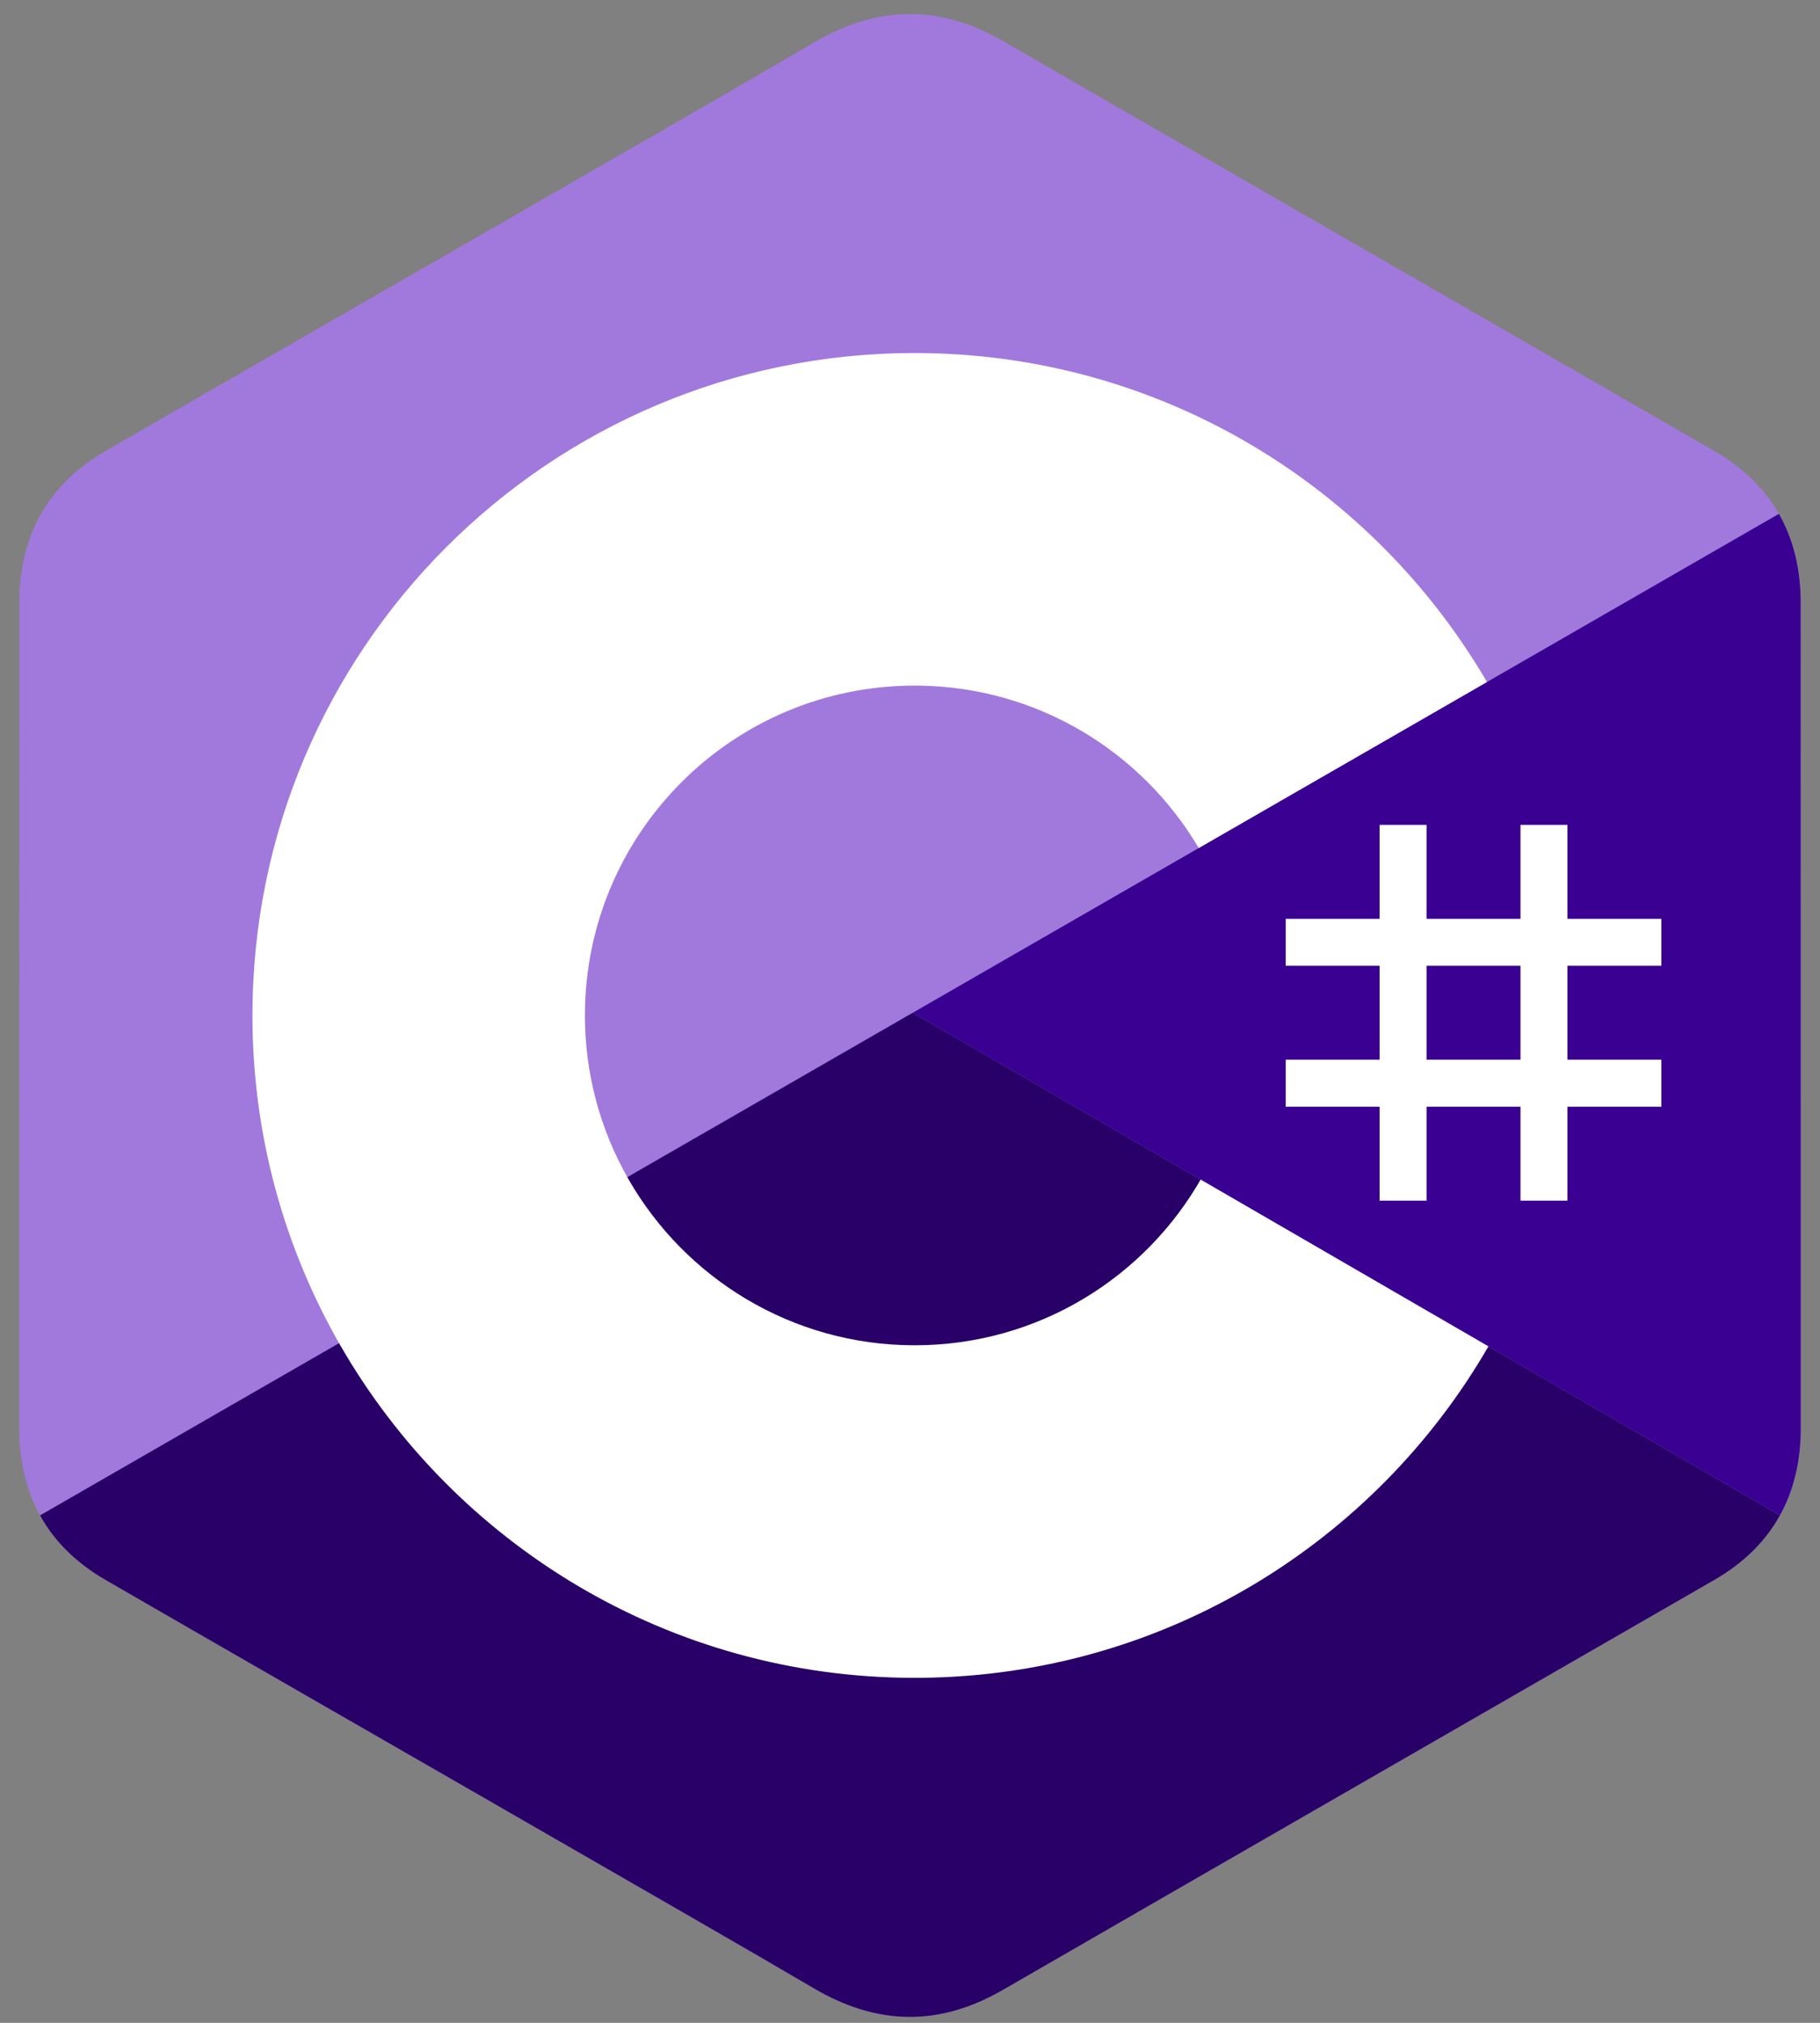<svg width="90" height="100" viewBox="0 0 90 100" fill="none" xmlns="http://www.w3.org/2000/svg">
<rect x="0" y="0" width="90" height="100" fill="#808080" stroke="none"/>
<path d="M89.046 29.802C89.045 28.137 88.689 26.666 87.969 25.404C87.261 24.162 86.202 23.121 84.781 22.298C73.053 15.536 61.313 8.794 49.589 2.024C46.428 0.199 43.363 0.266 40.225 2.117C35.557 4.87 12.185 18.26 5.22 22.294C2.352 23.955 0.956 26.496 0.956 29.799C0.951 43.399 0.956 56.999 0.951 70.599C0.951 72.228 1.293 73.67 1.981 74.914C2.689 76.193 3.763 77.262 5.216 78.104C12.181 82.138 35.557 95.527 40.224 98.281C43.363 100.133 46.428 100.199 49.59 98.374C61.315 91.604 73.055 84.862 84.785 78.1C86.239 77.258 87.313 76.189 88.02 74.91C88.708 73.667 89.05 72.224 89.05 70.595C89.05 70.595 89.05 43.402 89.046 29.802Z" fill="#A179DC"/>
<path d="M45.135 50.066L1.98 74.914C2.688 76.193 3.762 77.262 5.216 78.103C12.181 82.138 35.556 95.527 40.223 98.281C43.362 100.133 46.427 100.199 49.589 98.374C61.314 91.604 73.054 84.862 84.784 78.099C86.238 77.258 87.312 76.188 88.02 74.91L45.135 50.066Z" fill="#280068"/>
<path d="M89.045 29.802C89.044 28.137 88.688 26.666 87.968 25.403L45.135 50.067L88.02 74.91C88.707 73.666 89.049 72.224 89.049 70.595C89.049 70.595 89.049 43.402 89.045 29.802Z" fill="#390091"/>
<path d="M70.544 40.777V45.422H75.189V40.777H77.511V45.422H82.156V47.744H77.511V52.388H82.156V54.71H77.511V59.355H75.189V54.71H70.544V59.355H68.222V54.71H63.578V52.388H68.222V47.744H63.578V45.422H68.222V40.777H70.544ZM75.189 47.744H70.544V52.388H75.189V47.744Z" fill="white"/>
<path d="M45.231 17.453C57.345 17.453 67.922 24.031 73.587 33.811L73.532 33.716L59.278 41.923C56.47 37.169 51.323 33.96 45.417 33.894L45.231 33.893C36.225 33.893 28.925 41.193 28.925 50.199C28.922 53.037 29.663 55.827 31.075 58.289C33.886 63.196 39.17 66.505 45.231 66.505C51.33 66.505 56.644 63.153 59.44 58.194L59.372 58.313L73.604 66.558C68.001 76.254 57.569 82.813 45.596 82.943L45.231 82.945C33.079 82.945 22.472 76.326 16.821 66.495C14.063 61.696 12.484 56.132 12.484 50.199C12.484 32.114 27.145 17.452 45.231 17.452L45.231 17.453Z" fill="white"/>
</svg>
